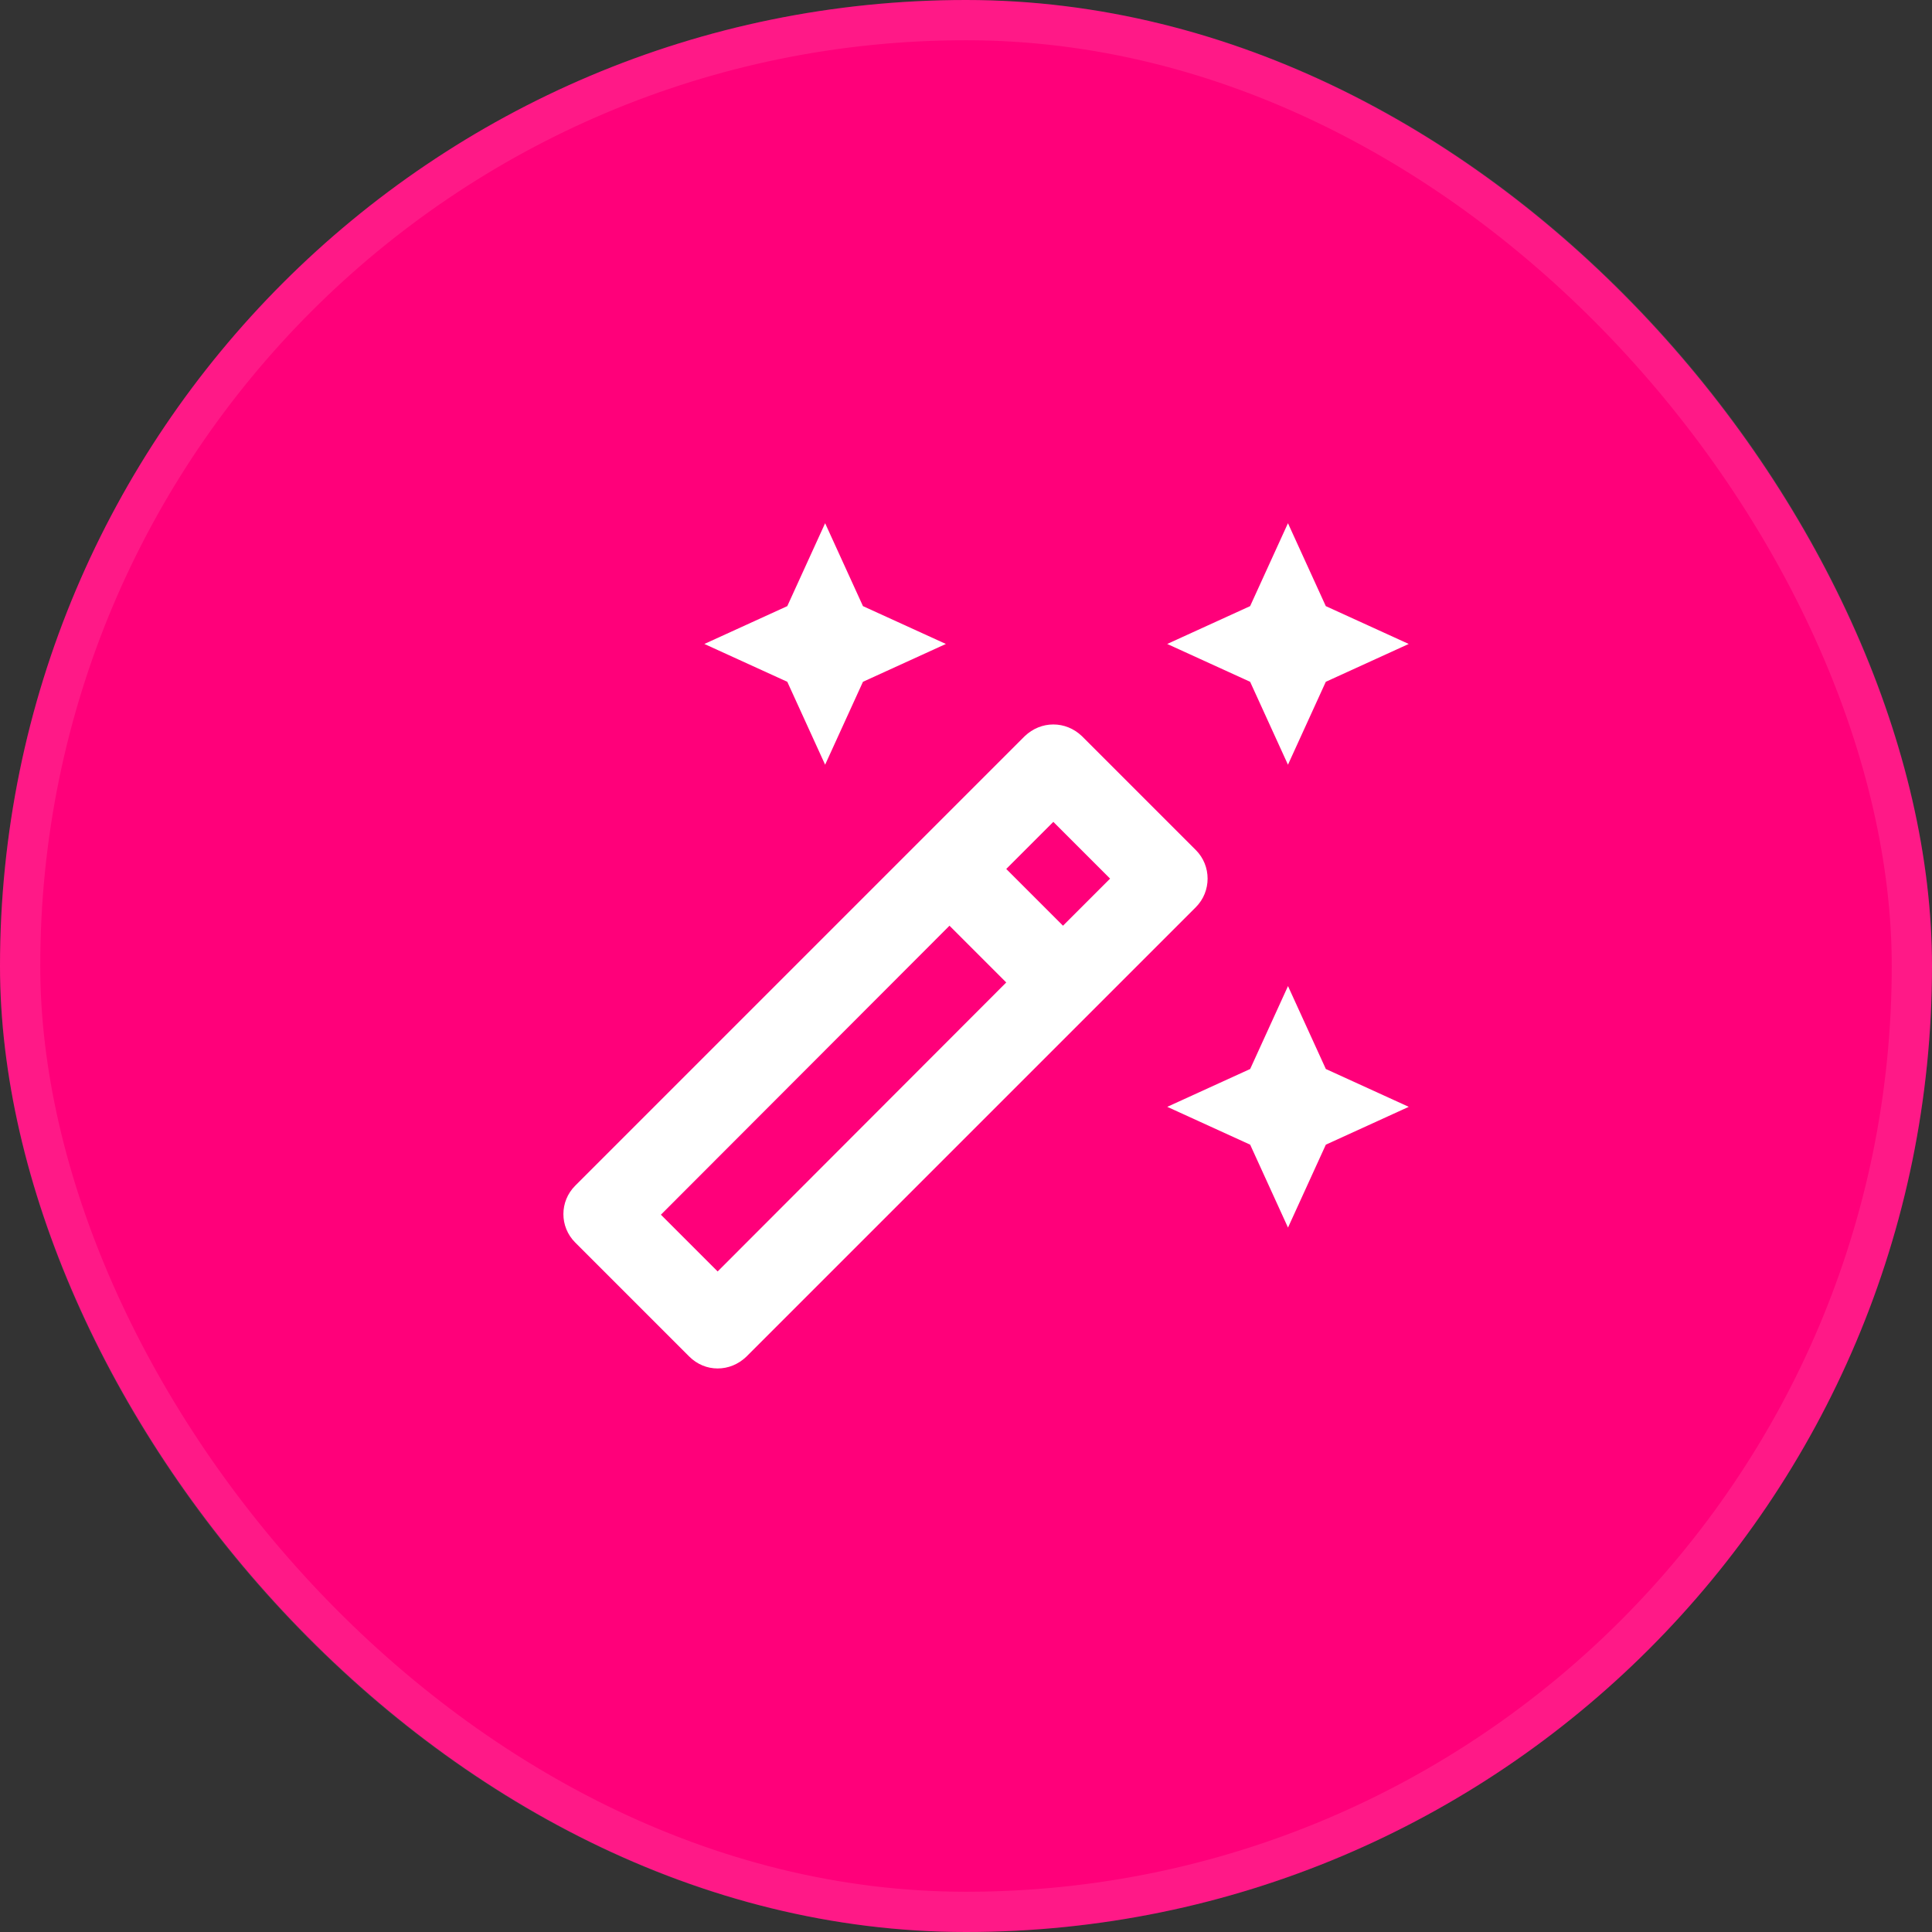 <svg width="48" height="48" viewBox="0 0 48 48" fill="none" xmlns="http://www.w3.org/2000/svg">
<rect x="0" y="0" width="48" height="48" fill="#333333" stroke="none"/>
<rect width="48" height="48" rx="24" fill="#FF007A"/>
<rect x="0.5" y="0.5" width="47" height="47" rx="23.5" stroke="white" stroke-opacity="0.1"/>
<g clip-path="url(#clip0_355_1522)">
<path d="M31.999 18.999L32.939 16.939L34.999 15.999L32.939 15.059L31.999 12.999L31.059 15.059L28.999 15.999L31.059 16.939L31.999 18.999Z" fill="white"/>
<path d="M20.5 18.999L21.44 16.939L23.5 15.999L21.44 15.059L20.5 12.999L19.56 15.059L17.5 15.999L19.56 16.939L20.5 18.999Z" fill="white"/>
<path d="M32 24.499L31.06 26.559L29 27.499L31.06 28.439L32 30.499L32.94 28.439L35 27.499L32.94 26.559L32 24.499Z" fill="white"/>
<path d="M29.71 21.119L26.88 18.289C26.68 18.099 26.43 17.999 26.17 17.999C25.91 17.999 25.66 18.099 25.46 18.289L14.29 29.459C13.9 29.849 13.9 30.479 14.29 30.869L17.12 33.699C17.32 33.899 17.57 33.999 17.83 33.999C18.09 33.999 18.34 33.899 18.54 33.709L29.71 22.539C30.1 22.149 30.1 21.509 29.71 21.119ZM26.17 20.419L27.58 21.829L26.41 22.999L25 21.589L26.17 20.419ZM17.83 31.589L16.42 30.179L23.59 22.999L25 24.409L17.83 31.589Z" fill="white"/>
</g>
<defs>
<clipPath id="clip0_355_1522">
<rect width="24" height="24" fill="white" transform="translate(12 12)"/>
</clipPath>
</defs>
</svg>
